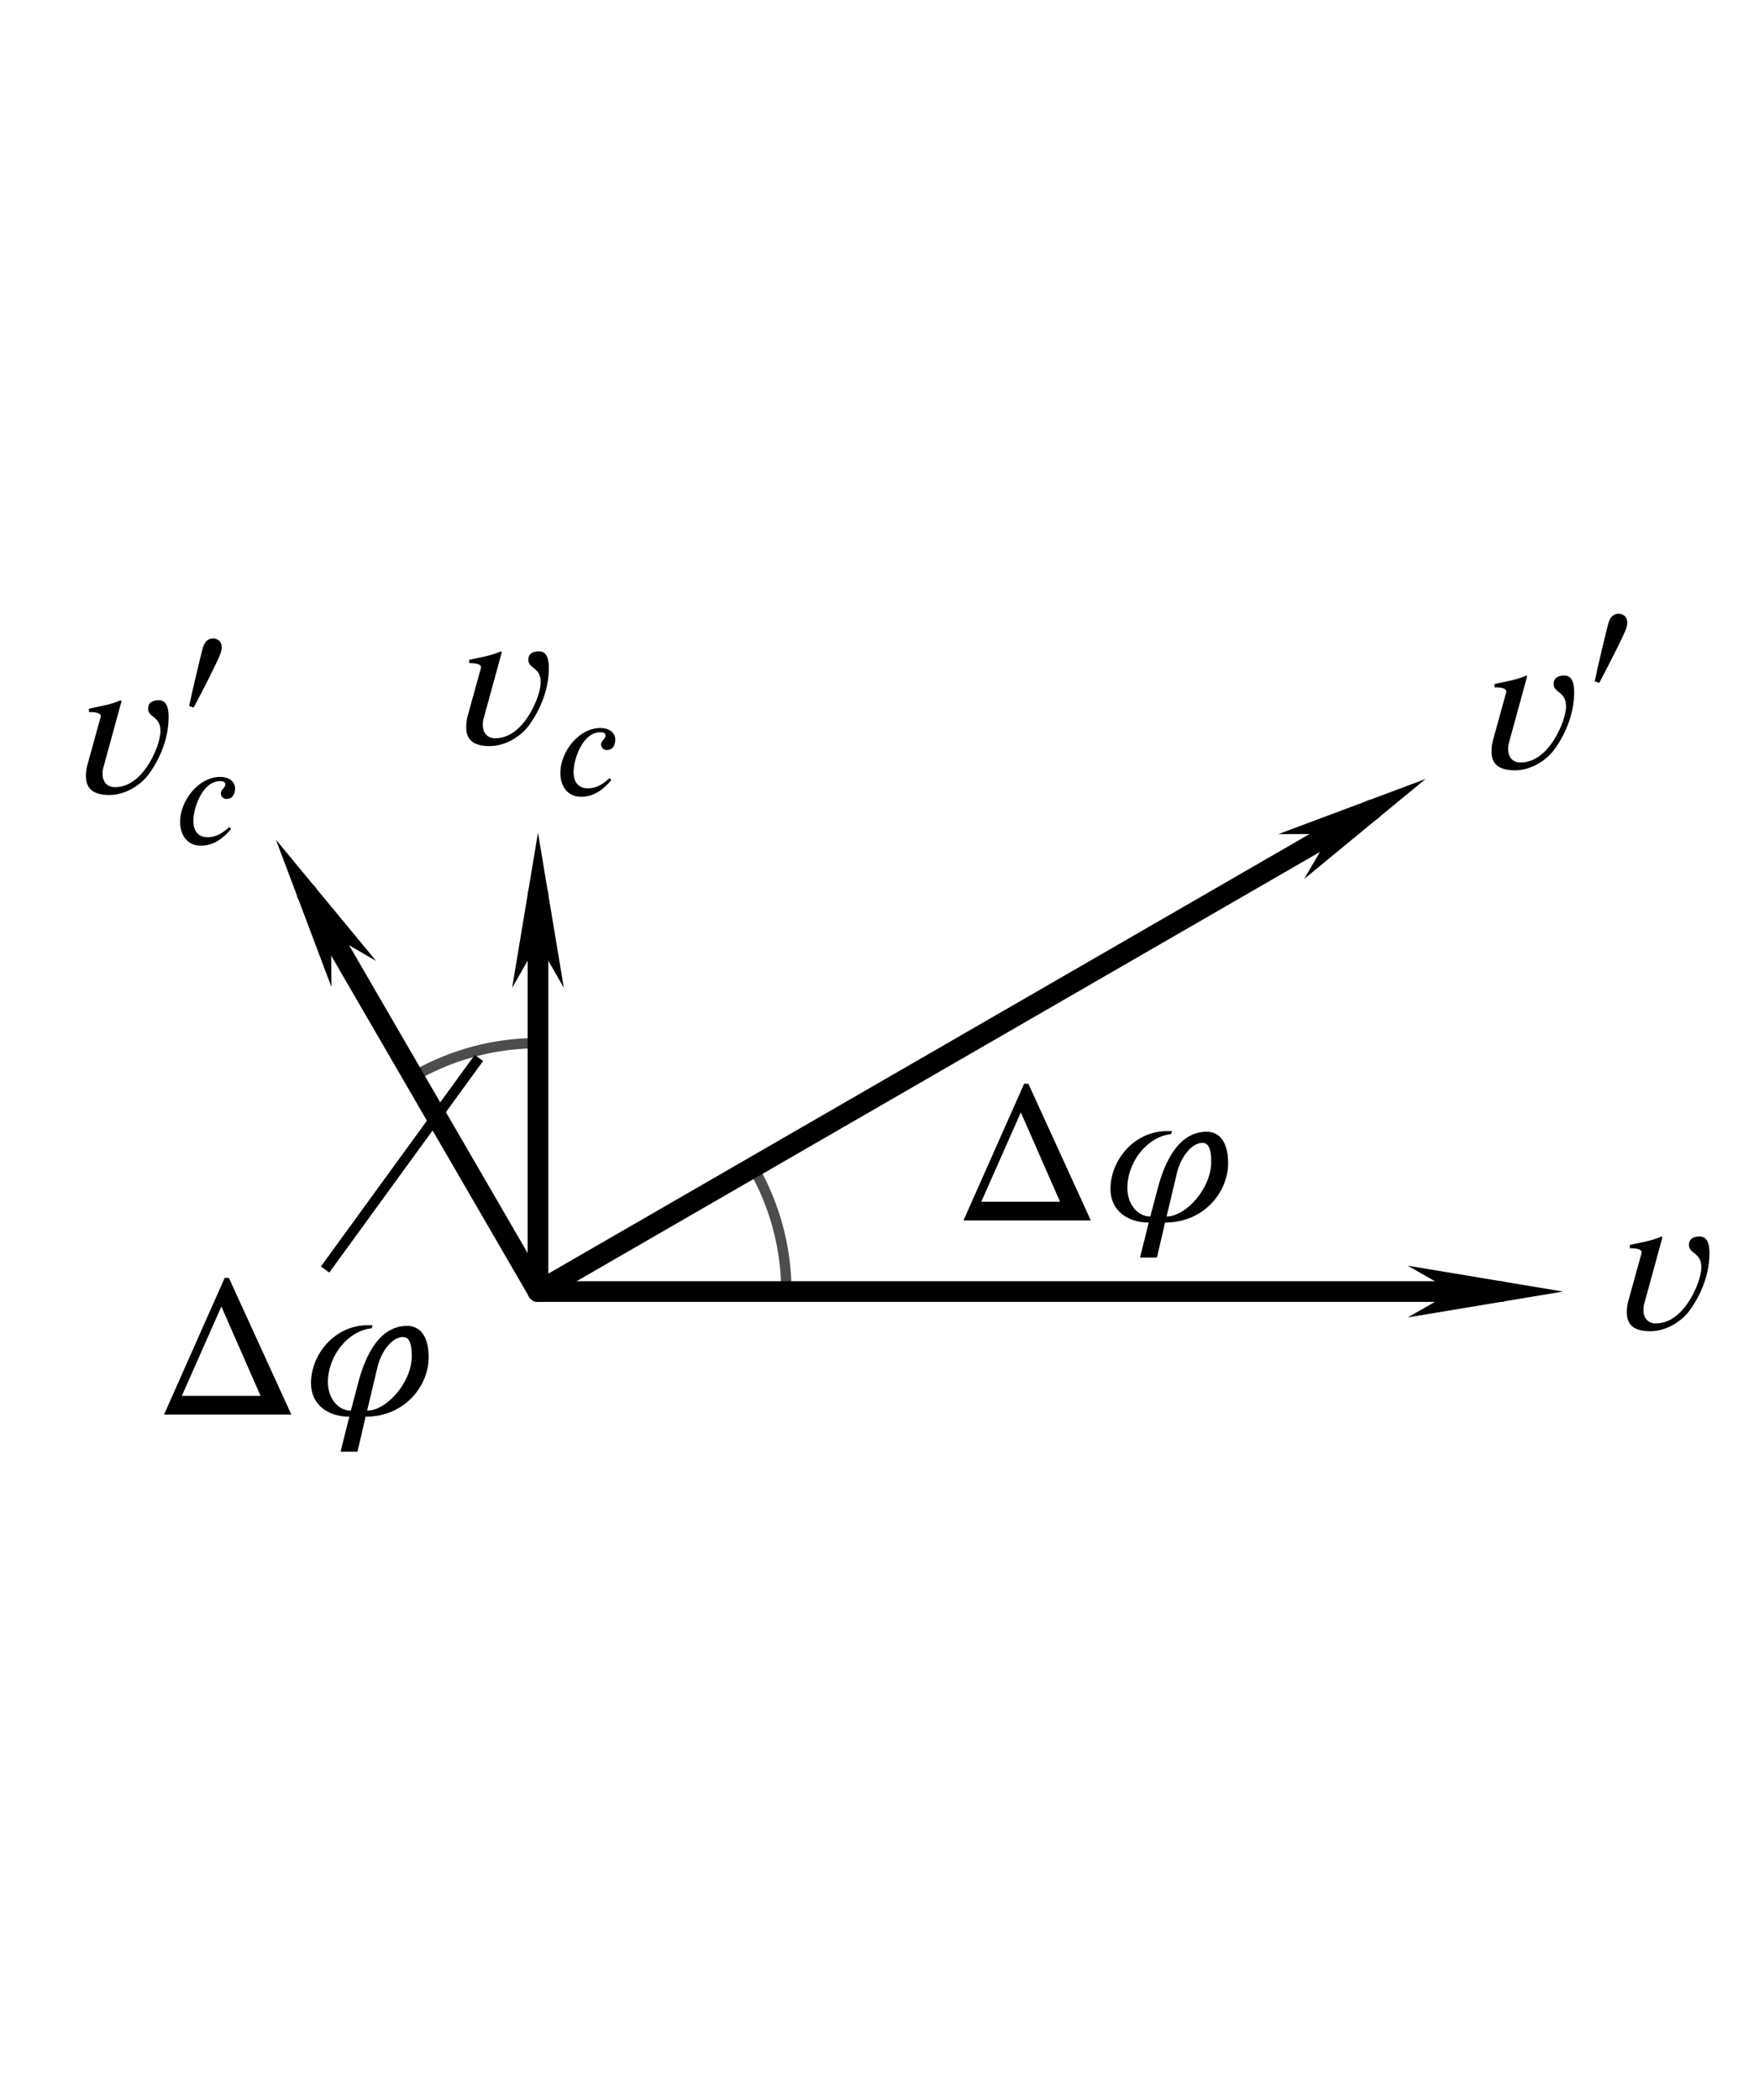 <?xml version="1.0" encoding="UTF-8" standalone="no"?>
<!-- Created with Inkscape (http://www.inkscape.org/) -->

<svg
   version="1.1"
   id="svg824"
   width="85"
   height="101.448"
   viewBox="0 0 85 101.448"
   xmlns="http://www.w3.org/2000/svg"
   xmlns:svg="http://www.w3.org/2000/svg">
  <defs
     id="defs828">
    <marker
       style="overflow:visible"
       id="Arrow1Sstart"
       refX="0"
       refY="0"
       orient="auto">
      <path
         transform="matrix(0.2,0,0,0.2,1.2,0)"
         style="fill:context-stroke;fill-rule:evenodd;stroke:context-stroke;stroke-width:1pt"
         d="M 0,0 5,-5 -12.5,0 5,5 Z"
         id="path1897" />
    </marker>
    <marker
       style="overflow:visible"
       id="Arrow1Send"
       refX="0"
       refY="0"
       orient="auto">
      <path
         transform="matrix(-0.2,0,0,-0.2,-1.2,0)"
         style="fill:context-stroke;fill-rule:evenodd;stroke:context-stroke;stroke-width:1pt"
         d="M 0,0 5,-5 -12.5,0 5,5 Z"
         id="path1900" />
    </marker>
    <defs
       id="id-c47bdde5-f81d-4de2-8e2f-c3648cea770c">
      <g
         id="id-97b20bba-56ec-4871-813f-a9398b118d7f">
        <symbol
           overflow="visible"
           id="id-597fed56-8a8f-473e-b7ff-033e6c63b6a6">
          <path
             style="stroke:none;stroke-width:0"
             d="m 1.938,-0.703 h -1.25 v -5.781 h 1.25 z M 2.625,0 V -7.188 H 0 V 0 Z m 0,0"
             id="id-cc4a42da-8988-4d55-81d7-b099922cb742" />
        </symbol>
        <symbol
           overflow="visible"
           id="id-237a62ff-4811-4017-ba6f-01cd6d4cd411">
          <path
             style="stroke:none;stroke-width:0"
             d="m 6.266,-4.656 c 0,1.484 -0.781,4.375 -3,4.375 -0.812,0 -1.469,-0.562 -1.469,-1.578 0,-1.484 0.547,-4.781 2.984,-4.781 1.062,0 1.484,0.859 1.484,1.984 z m 1.203,0.25 c 0,-1.328 -0.859,-2.625 -2.609,-2.625 -2.672,0 -4.328,2.562 -4.328,4.703 0,1.438 1.078,2.438 2.656,2.438 2.656,0 4.281,-2.438 4.281,-4.516 z m 0,0"
             id="id-d2d7457e-0d1a-40ab-85b1-7ddd064aec27" />
        </symbol>
        <symbol
           overflow="visible"
           id="id-cc9c11d4-cdd2-4a29-9817-0bdd1d517e5b">
          <path
             style="stroke:none;stroke-width:0"
             d="M 1.844,-2.797 2.328,-4.625 0.672,-4.391 0.688,-4.234 c 0.062,0 0.219,-0.031 0.281,-0.031 0.234,0 0.359,0.062 0.359,0.203 0,0.047 -0.016,0.125 -0.047,0.234 L 0.312,0 H 1.125 l 0.219,-0.797 c 0.047,-0.172 0.969,-2.875 1.609,-2.875 0.188,0 0.078,0.406 0.484,0.406 0.438,0 0.688,-0.469 0.688,-0.859 0,-0.281 -0.156,-0.5 -0.453,-0.5 -0.578,0 -1.094,0.672 -1.453,1.25 -0.109,0.188 -0.234,0.391 -0.328,0.578 z m 0,0"
             id="id-8ac7c1d2-8dcb-4ba2-86ec-8e1c8a86bb5a" />
        </symbol>
        <symbol
           overflow="visible"
           id="id-070e9c13-d35c-4cd2-a730-d853b99b1440">
          <path
             style="stroke:none;stroke-width:0"
             d="M 2.594,-4.766 2.547,-4.812 C 2.031,-4.578 1.453,-4.5 0.906,-4.375 v 0.172 c 0.141,0 0.609,0 0.609,0.203 0,0.078 -0.031,0.172 -0.062,0.266 L 0.844,-1.531 C 0.781,-1.328 0.75,-1.109 0.75,-0.875 0.75,-0.109 1.297,0.094 1.969,0.094 2.75,0.094 3.562,-0.375 4.016,-1 4.625,-1.844 5.031,-2.891 5.031,-3.938 c 0,-0.344 -0.047,-0.875 -0.5,-0.875 -0.297,0 -0.562,0.094 -0.562,0.438 0,0.469 0.641,0.375 0.641,1.156 0,0.25 -0.078,0.516 -0.156,0.766 C 4.109,-1.5 3.375,-0.312 2.25,-0.312 c -0.422,0 -0.641,-0.297 -0.641,-0.703 0,-0.109 0.016,-0.219 0.047,-0.328 z m 0,0"
             id="id-4716510d-6913-4f0d-a27c-7be9961ae07d" />
        </symbol>
        <symbol
           overflow="visible"
           id="id-594f42a1-100a-490f-98fc-13d5033384db">
          <path
             style="stroke:none;stroke-width:0"
             d="m 4.891,-2.609 h -1.781 l 1.453,-2.375 H 4.625 Z M 7.188,0 V -0.172 H 7.031 c -0.453,0 -0.703,-0.219 -0.781,-0.734 L 5.422,-7 h -0.188 L 1.5,-0.938 C 1.125,-0.344 0.734,-0.203 0.375,-0.172 V 0 H 2.656 V -0.172 H 2.359 C 2.078,-0.172 1.906,-0.281 1.906,-0.469 1.906,-0.547 1.938,-0.656 2,-0.75 L 2.891,-2.219 H 4.969 l 0.141,1.188 c 0,0.078 0.016,0.156 0.016,0.219 0,0.422 -0.172,0.641 -0.75,0.641 H 4.203 V 0 Z m 0,0"
             id="id-ba48668e-3e65-4fb0-be29-85a97edf293b" />
        </symbol>
        <symbol
           overflow="visible"
           id="id-0c120e79-f0b5-4443-adbb-7d0faab882d7">
          <path
             style="stroke:none;stroke-width:0"
             d="m 4.875,-4.469 c 0.812,0.094 1.219,0.391 1.219,1.406 0,0.906 -0.797,2.859 -1.719,2.859 -0.562,0 -0.734,-0.516 -0.734,-1.047 0.375,-0.547 0.812,-1.375 0.812,-2.047 0,-0.266 -0.141,-0.5 -0.344,-0.5 -0.766,0 -1.016,1.188 -1.016,1.953 0,0.156 0,0.391 0.031,0.547 -0.141,0.484 -0.734,1.094 -1.344,1.094 -0.469,0 -0.703,-0.484 -0.703,-0.969 0,-1.766 1.156,-3.297 2.453,-3.297 L 3.5,-4.625 H 3.344 c -1.859,0 -3.141,1.344 -3.141,3.047 0,0.734 0.391,1.688 1.453,1.688 0.703,0 1.188,-0.406 1.625,-0.922 C 3.312,-0.281 3.75,0.109 4.375,0.109 c 1.078,0 2.562,-1.266 2.562,-3.047 0,-1.234 -0.781,-1.688 -1.984,-1.688 z m 0,0"
             id="id-8320aec1-4a5e-4fb2-b640-afeb46fc8477" />
        </symbol>
      </g>
    </defs>
    <marker
       style="overflow:visible"
       id="Arrow1Sstart-0"
       refX="0"
       refY="0"
       orient="auto">
      <path
         transform="matrix(0.2,0,0,0.2,1.2,0)"
         style="fill:context-stroke;fill-rule:evenodd;stroke:context-stroke;stroke-width:1pt"
         d="M 0,0 5,-5 -12.5,0 5,5 Z"
         id="path1897-4" />
    </marker>
    <marker
       style="overflow:visible"
       id="Arrow1Send-3"
       refX="0"
       refY="0"
       orient="auto">
      <path
         transform="matrix(-0.2,0,0,-0.2,-1.2,0)"
         style="fill:context-stroke;fill-rule:evenodd;stroke:context-stroke;stroke-width:1pt"
         d="M 0,0 5,-5 -12.5,0 5,5 Z"
         id="path1900-5" />
    </marker>
    <defs
       id="id-5066a964-ab13-4b58-aa7a-eb2bac2abff0">
      <g
         id="id-d2a28a8e-eb23-4ca8-804d-83e2bef1c5ad">
        <symbol
           overflow="visible"
           id="id-0dc305e1-ff34-4eff-ada6-780cb371451c">
          <path
             style="stroke:none;stroke-width:0"
             d="m 1.938,-0.703 h -1.25 v -5.781 h 1.25 z M 2.625,0 V -7.188 H 0 V 0 Z m 0,0"
             id="id-e8e0b2b5-427b-4b96-abb5-400147378995" />
        </symbol>
        <symbol
           overflow="visible"
           id="id-31839652-be3d-4e77-a0e8-74bf519a038c">
          <path
             style="stroke:none;stroke-width:0"
             d="M 1.844,-2.797 2.328,-4.625 0.672,-4.391 0.688,-4.234 c 0.062,0 0.219,-0.031 0.281,-0.031 0.234,0 0.359,0.062 0.359,0.203 0,0.047 -0.016,0.125 -0.047,0.234 L 0.312,0 H 1.125 l 0.219,-0.797 c 0.047,-0.172 0.969,-2.875 1.609,-2.875 0.188,0 0.078,0.406 0.484,0.406 0.438,0 0.688,-0.469 0.688,-0.859 0,-0.281 -0.156,-0.5 -0.453,-0.5 -0.578,0 -1.094,0.672 -1.453,1.25 -0.109,0.188 -0.234,0.391 -0.328,0.578 z m 0,0"
             id="id-6f582909-483e-4563-8049-000d85899497" />
        </symbol>
        <symbol
           overflow="visible"
           id="id-791fc29d-56ec-4663-8a7a-6653c83ad6c7">
          <path
             style="stroke:none;stroke-width:0"
             d="M 2.594,-4.766 2.547,-4.812 C 2.031,-4.578 1.453,-4.5 0.906,-4.375 v 0.172 c 0.141,0 0.609,0 0.609,0.203 0,0.078 -0.031,0.172 -0.062,0.266 L 0.844,-1.531 C 0.781,-1.328 0.75,-1.109 0.75,-0.875 0.75,-0.109 1.297,0.094 1.969,0.094 2.75,0.094 3.562,-0.375 4.016,-1 4.625,-1.844 5.031,-2.891 5.031,-3.938 c 0,-0.344 -0.047,-0.875 -0.5,-0.875 -0.297,0 -0.562,0.094 -0.562,0.438 0,0.469 0.641,0.375 0.641,1.156 0,0.25 -0.078,0.516 -0.156,0.766 C 4.109,-1.5 3.375,-0.312 2.25,-0.312 c -0.422,0 -0.641,-0.297 -0.641,-0.703 0,-0.109 0.016,-0.219 0.047,-0.328 z m 0,0"
             id="id-32c2de1c-2fc0-4f04-b87b-ac013d883f15" />
        </symbol>
        <symbol
           overflow="visible"
           id="id-f809e569-3f9c-493f-9e14-c92338351312">
          <path
             style="stroke:none;stroke-width:0"
             d="M 5.5,-0.969 H 1.422 l 2.047,-4.625 z M 7.094,0 3.859,-7.078 H 3.641 L 0.5,0 Z m 0,0"
             id="id-928e21de-312b-4863-a219-ba327f47ccb7" />
        </symbol>
        <symbol
           overflow="visible"
           id="id-5c225fd8-d580-434d-8ab2-d981bae9bdea">
          <path
             style="stroke:none;stroke-width:0"
             d="m 3.984,-2.5 c 0.219,-0.859 0.797,-1.516 1.297,-1.516 0.234,0 0.469,0.125 0.469,0.984 0,1.375 -1.312,2.828 -2.312,2.828 z M 2.594,-0.203 c -0.656,0 -1.188,-0.641 -1.188,-1.469 0,-1.375 1.047,-2.672 2.266,-2.797 L 3.719,-4.625 H 3.453 c -1.672,0 -2.922,1.484 -2.922,3 0,1.094 0.859,1.734 1.984,1.734 L 2.062,1.922 h 0.875 l 0.422,-1.812 c 2.031,0 3.266,-1.594 3.266,-3.078 0,-1.141 -0.484,-1.625 -1.109,-1.625 -1.422,0 -2.172,1.484 -2.562,3.031 z m 0,0"
             id="id-6ce588c9-c8d1-4381-bb98-298e95115ff7" />
        </symbol>
        <symbol
           overflow="visible"
           id="id-41a1a5e9-8df8-4f0d-b7a0-cef5e994fa21">
          <path
             style="stroke:none;stroke-width:0"
             d="m 1.453,-0.531 h -0.938 v -4.328 h 0.938 z M 1.969,0 V -5.391 H 0 V 0 Z m 0,0"
             id="id-05a36829-9418-4814-8cb7-50f68854a002" />
        </symbol>
        <symbol
           overflow="visible"
           id="id-4d234a5a-f4d6-4a08-a859-64b514fd6da8">
          <path
             style="stroke:none;stroke-width:0"
             d="m 1.016,-0.234 c 0.406,-0.75 1.25,-2.406 1.391,-2.797 0.031,-0.078 0.062,-0.25 0.062,-0.312 C 2.469,-3.672 2.25,-3.812 2.016,-3.812 1.812,-3.812 1.609,-3.703 1.5,-3.359 1.391,-2.969 0.953,-1.141 0.781,-0.312 Z m 0,0"
             id="id-99a98fa0-4253-4c45-8231-822726caf59d" />
        </symbol>
      </g>
    </defs>
    <marker
       style="overflow:visible"
       id="Arrow1Send-7"
       refX="0"
       refY="0"
       orient="auto">
      <path
         transform="matrix(-0.2,0,0,-0.2,-1.2,0)"
         style="fill:context-stroke;fill-rule:evenodd;stroke:context-stroke;stroke-width:1pt"
         d="M 0,0 5,-5 -12.5,0 5,5 Z"
         id="path1900-9" />
    </marker>
    <marker
       style="overflow:visible"
       id="Arrow1Send-3-6"
       refX="0"
       refY="0"
       orient="auto">
      <path
         transform="matrix(-0.2,0,0,-0.2,-1.2,0)"
         style="fill:context-stroke;fill-rule:evenodd;stroke:context-stroke;stroke-width:1pt"
         d="M 0,0 5,-5 -12.5,0 5,5 Z"
         id="path1900-5-3" />
    </marker>
    <defs
       id="id-a12bcdff-5928-4266-97e4-35438a62cad0">
      <g
         id="id-5b77599a-b498-4b38-aeac-f5dbde7d2d0b">
        <symbol
           overflow="visible"
           id="id-a579c818-d747-4056-8d95-e486457208bf">
          <path
             style="stroke:none;stroke-width:0"
             d="m 1.938,-0.703 h -1.25 v -5.781 h 1.25 z M 2.625,0 V -7.188 H 0 V 0 Z m 0,0"
             id="id-2f58a828-eef1-4e57-8dc7-046fc7a9f759" />
        </symbol>
        <symbol
           overflow="visible"
           id="id-a7ed1d17-6618-489a-b889-1daf30581475">
          <path
             style="stroke:none;stroke-width:0"
             d="M 2.594,-4.766 2.547,-4.812 C 2.031,-4.578 1.453,-4.5 0.906,-4.375 v 0.172 c 0.141,0 0.609,0 0.609,0.203 0,0.078 -0.031,0.172 -0.062,0.266 L 0.844,-1.531 C 0.781,-1.328 0.75,-1.109 0.75,-0.875 0.75,-0.109 1.297,0.094 1.969,0.094 2.75,0.094 3.562,-0.375 4.016,-1 4.625,-1.844 5.031,-2.891 5.031,-3.938 c 0,-0.344 -0.047,-0.875 -0.5,-0.875 -0.297,0 -0.562,0.094 -0.562,0.438 0,0.469 0.641,0.375 0.641,1.156 0,0.25 -0.078,0.516 -0.156,0.766 C 4.109,-1.5 3.375,-0.312 2.25,-0.312 c -0.422,0 -0.641,-0.297 -0.641,-0.703 0,-0.109 0.016,-0.219 0.047,-0.328 z m 0,0"
             id="id-778db9cd-4ec4-428f-a7e0-6a828c79e48f" />
        </symbol>
        <symbol
           overflow="visible"
           id="id-04715bf6-e384-47ff-bd4f-741a587aa75e">
          <path
             style="stroke:none;stroke-width:0"
             d="m 1.453,-0.531 h -0.938 v -4.328 h 0.938 z M 1.969,0 V -5.391 H 0 V 0 Z m 0,0"
             id="id-b4240d84-1d2b-4e08-91b4-e856aebd6757" />
        </symbol>
        <symbol
           overflow="visible"
           id="id-499a8e9d-1542-4cc2-995c-f0e0a015b397">
          <path
             style="stroke:none;stroke-width:0"
             d="M 5.594,-5.188 H 5.453 C 5.344,-5 5.219,-4.984 5.125,-4.984 c -0.406,0 -0.812,-0.203 -1.25,-0.203 -1.891,0 -3.484,1.281 -3.484,3.094 0,1.156 0.75,2.188 2.266,2.188 0.312,0 0.906,-0.047 1.531,-0.484 0.219,-0.156 0.484,-0.391 0.688,-0.719 L 4.719,-1.219 c -0.031,0.062 -0.078,0.109 -0.125,0.156 -0.359,0.391 -0.938,0.781 -1.703,0.781 -1.062,0 -1.531,-0.812 -1.531,-1.688 0,-1.344 0.922,-2.922 2.5,-2.922 0.953,0 1.203,0.609 1.203,1.125 0,0.203 0,0.266 0,0.328 h 0.125 z m 0,0"
             id="id-e9c60070-124b-4579-965e-0bf93df87455" />
        </symbol>
        <symbol
           overflow="visible"
           id="id-4c9fada6-d8e8-4ab6-be3c-68b855bac3a3">
          <path
             style="stroke:none;stroke-width:0"
             d="m 1.016,-0.234 c 0.406,-0.75 1.25,-2.406 1.391,-2.797 0.031,-0.078 0.062,-0.25 0.062,-0.312 C 2.469,-3.672 2.25,-3.812 2.016,-3.812 1.812,-3.812 1.609,-3.703 1.5,-3.359 1.391,-2.969 0.953,-1.141 0.781,-0.312 Z m 0,0"
             id="id-ca208c64-38cf-42a3-a531-afef498ea34c" />
        </symbol>
      </g>
    </defs>
    <marker
       markerWidth="12"
       markerHeight="4"
       refX="3"
       refY="2"
       orient="auto"
       id="marker2640">
      <path
         style="fill:#000000;stroke-width:0px"
         d="M 12,0 0,2 12,4 8.5,2 12,0"
         id="path2439" />
    </marker>
    <marker
       markerWidth="12"
       markerHeight="4"
       refX="9"
       refY="2"
       orient="auto"
       id="marker2649">
      <path
         style="fill:#000000;stroke-width:0px"
         d="M 0,0 12,2 0,4 3.5,2 0,0"
         id="path2434" />
    </marker>
    <marker
       markerWidth="7.5"
       markerHeight="2.5"
       refX="3"
       refY="1.25"
       orient="auto"
       id="marker2622">
      <path
         style="fill:#000000;stroke-width:0px"
         d="M 7.5,0 0,1.25 7.5,2.5 5.312,1.25 7.5,0"
         id="path2424" />
    </marker>
    <marker
       markerWidth="7.5"
       markerHeight="2.5"
       refX="4.5"
       refY="1.25"
       orient="auto"
       id="marker2631">
      <path
         style="fill:#000000;stroke-width:0px"
         d="M 0,0 7.5,1.25 0,2.5 2.188,1.25 0,0"
         id="path2429" />
    </marker>
    <defs
       id="id-e2581c49-a97a-4313-8ce5-ef826d6caa93">
      <g
         id="id-364348cf-0818-4781-8b51-93916b304815">
        <symbol
           overflow="visible"
           id="id-0bc10274-1ae4-4595-927d-74f6f7406130">
          <path
             style="stroke:none;stroke-width:0"
             d="m 1.938,-0.703 h -1.25 v -5.781 h 1.25 z M 2.625,0 V -7.188 H 0 V 0 Z m 0,0"
             id="id-702d4b66-428c-420b-beb3-c446e4ddf127" />
        </symbol>
        <symbol
           overflow="visible"
           id="id-e26aaeda-5e00-4fe3-af2c-152e4d95bb15">
          <path
             style="stroke:none;stroke-width:0"
             d="M 2.594,-4.766 2.547,-4.812 C 2.031,-4.578 1.453,-4.5 0.906,-4.375 v 0.172 c 0.141,0 0.609,0 0.609,0.203 0,0.078 -0.031,0.172 -0.062,0.266 L 0.844,-1.531 C 0.781,-1.328 0.75,-1.109 0.75,-0.875 0.75,-0.109 1.297,0.094 1.969,0.094 2.75,0.094 3.562,-0.375 4.016,-1 4.625,-1.844 5.031,-2.891 5.031,-3.938 c 0,-0.344 -0.047,-0.875 -0.5,-0.875 -0.297,0 -0.562,0.094 -0.562,0.438 0,0.469 0.641,0.375 0.641,1.156 0,0.25 -0.078,0.516 -0.156,0.766 C 4.109,-1.5 3.375,-0.312 2.25,-0.312 c -0.422,0 -0.641,-0.297 -0.641,-0.703 0,-0.109 0.016,-0.219 0.047,-0.328 z m 0,0"
             id="id-52a53c01-3668-40a2-9014-ee89e1b5b79f" />
        </symbol>
        <symbol
           overflow="visible"
           id="id-33099038-5523-4ed0-9710-ba72e720960f">
          <path
             style="stroke:none;stroke-width:0"
             d="m 1.453,-0.531 h -0.938 v -4.328 h 0.938 z M 1.969,0 V -5.391 H 0 V 0 Z m 0,0"
             id="id-9e1b3544-7589-495a-a6ef-017d3d701abd" />
        </symbol>
        <symbol
           overflow="visible"
           id="id-4203395b-c945-4cc4-8d11-74eb69963a4b">
          <path
             style="stroke:none;stroke-width:0"
             d="m 1.016,-0.234 c 0.406,-0.75 1.25,-2.406 1.391,-2.797 0.031,-0.078 0.062,-0.25 0.062,-0.312 C 2.469,-3.672 2.25,-3.812 2.016,-3.812 1.812,-3.812 1.609,-3.703 1.5,-3.359 1.391,-2.969 0.953,-1.141 0.781,-0.312 Z m 0,0"
             id="id-e889d29b-9c81-4656-b235-17f3e50aca0d" />
        </symbol>
        <symbol
           overflow="visible"
           id="id-eb29cdae-05a0-45c5-a743-1acbba054429">
          <path
             style="stroke:none;stroke-width:0"
             d="m 2.859,-0.875 c -0.281,0.266 -0.641,0.531 -1.125,0.531 C 1.391,-0.344 1,-0.516 1,-1.203 1,-1.828 1.453,-3.25 2.391,-3.25 c 0.188,0 0.266,0.078 0.266,0.172 0,0.172 -0.234,0.266 -0.234,0.453 0,0.141 0.094,0.297 0.297,0.297 0.312,0 0.438,-0.25 0.438,-0.547 0,-0.391 -0.375,-0.594 -0.766,-0.594 -1.125,0 -2.078,1.234 -2.078,2.328 0,0.609 0.312,1.234 1.078,1.234 0.672,0 1.156,-0.391 1.562,-0.859 z m 0,0"
             id="id-be4efda7-acc8-4f69-af81-e5286a33e2f4" />
        </symbol>
      </g>
    </defs>
  </defs>
  <g
     id="g830"
     transform="translate(-496.261,-246.102)">
    <path
       id="rect2193"
       style="fill:#ffffff;stroke-width:1;stroke-linecap:round;stroke-linejoin:bevel"
       d="m 496.261,246.102 h 85 v 101.448 h -85 z" />
    <g
       style="fill:#000000;fill-opacity:1"
       id="id-9a9f305e-b1cc-4a4d-9164-09ec0cec6d9a"
       transform="matrix(0.933,0,0,0.933,377.104,179.328)">
      <g
         transform="translate(177.116,134.765)"
         id="g3109">
        <path
           style="stroke:none;stroke-width:0"
           d="M 5.5,-0.969 H 1.422 l 2.047,-4.625 z M 7.094,0 3.859,-7.078 H 3.641 L 0.5,0 Z m 0,0"
           id="id-4511d39e-1bc8-42bd-8a56-13df8028247b" />
      </g>
      <g
         transform="translate(184.697,134.765)"
         id="g3112">
        <path
           style="stroke:none;stroke-width:0"
           d="m 3.984,-2.5 c 0.219,-0.859 0.797,-1.516 1.297,-1.516 0.234,0 0.469,0.125 0.469,0.984 0,1.375 -1.312,2.828 -2.312,2.828 z M 2.594,-0.203 c -0.656,0 -1.188,-0.641 -1.188,-1.469 0,-1.375 1.047,-2.672 2.266,-2.797 L 3.719,-4.625 H 3.453 c -1.672,0 -2.922,1.484 -2.922,3 0,1.094 0.859,1.734 1.984,1.734 L 2.062,1.922 h 0.875 l 0.422,-1.812 c 2.031,0 3.266,-1.594 3.266,-3.078 0,-1.141 -0.484,-1.625 -1.109,-1.625 -1.422,0 -2.172,1.484 -2.562,3.031 z m 0,0"
           id="id-b3d56f4a-4ca7-4a74-b9f6-f66f28fe65bc" />
      </g>
    </g>
    <g
       style="fill:#000000;fill-opacity:1"
       id="id-9a9f305e-b1cc-4a4d-9164-09ec0cec6d9a-7"
       transform="matrix(0.933,0,0,0.933,338.472,188.708)">
      <g
         transform="translate(177.116,134.765)"
         id="g3109-9">
        <path
           style="stroke:none;stroke-width:0"
           d="M 5.5,-0.969 H 1.422 l 2.047,-4.625 z M 7.094,0 3.859,-7.078 H 3.641 L 0.5,0 Z m 0,0"
           id="id-4511d39e-1bc8-42bd-8a56-13df8028247b-3" />
      </g>
      <g
         transform="translate(184.697,134.765)"
         id="g3112-0">
        <path
           style="stroke:none;stroke-width:0"
           d="m 3.984,-2.5 c 0.219,-0.859 0.797,-1.516 1.297,-1.516 0.234,0 0.469,0.125 0.469,0.984 0,1.375 -1.312,2.828 -2.312,2.828 z M 2.594,-0.203 c -0.656,0 -1.188,-0.641 -1.188,-1.469 0,-1.375 1.047,-2.672 2.266,-2.797 L 3.719,-4.625 H 3.453 c -1.672,0 -2.922,1.484 -2.922,3 0,1.094 0.859,1.734 1.984,1.734 L 2.062,1.922 h 0.875 l 0.422,-1.812 c 2.031,0 3.266,-1.594 3.266,-3.078 0,-1.141 -0.484,-1.625 -1.109,-1.625 -1.422,0 -2.172,1.484 -2.562,3.031 z m 0,0"
           id="id-b3d56f4a-4ca7-4a74-b9f6-f66f28fe65bc-0" />
      </g>
    </g>
    <path
       id="path3434"
       style="fill:none;stroke:#000000;stroke-width:0.5;stroke-linecap:round;stroke-linejoin:bevel;stroke-opacity:0.698"
       d="m 532.651,302.5 a 12,12 0 0 1 1.608,6" />
    <path
       id="path3434-6"
       style="fill:none;stroke:#000000;stroke-width:0.5;stroke-linecap:round;stroke-linejoin:bevel;stroke-opacity:0.698"
       d="m 516.258,298.108 a 12,12 0 0 1 6,-1.608" />
    <path
       style="fill:none;stroke:#000000;stroke-width:1px;stroke-linecap:round;stroke-linejoin:miter;stroke-opacity:1;marker-end:url(#marker2631)"
       d="m 522.258,308.5 h 46.529"
       id="path4217" />
    <path
       style="fill:none;stroke:#000000;stroke-width:1px;stroke-linecap:round;stroke-linejoin:miter;stroke-opacity:1;marker-end:url(#marker2631)"
       d="m 522.258,308.5 40.295,-23.265"
       id="path4217-5" />
    <path
       style="fill:none;stroke:#000000;stroke-width:1px;stroke-linecap:round;stroke-linejoin:miter;stroke-opacity:1;marker-end:url(#marker2631)"
       d="M 522.258,308.5 V 289.329"
       id="path1883-8" />
    <path
       style="fill:none;stroke:#000000;stroke-width:1px;stroke-linecap:round;stroke-linejoin:miter;stroke-opacity:1;marker-end:url(#marker2631)"
       d="m 522.258,308.5 -11.159,-19.236"
       id="path1883-3" />
    <g
       style="fill:#000000;fill-opacity:1"
       id="id-013f68c6-1539-49ff-af36-18d20db4a727"
       transform="matrix(0.933,0,0,0.933,429.775,184.594)">
      <g
         transform="translate(154.768,134.765)"
         id="g5675">
        <path
           style="stroke:none;stroke-width:0"
           d="M 2.594,-4.766 2.547,-4.812 C 2.031,-4.578 1.453,-4.5 0.906,-4.375 v 0.172 c 0.141,0 0.609,0 0.609,0.203 0,0.078 -0.031,0.172 -0.062,0.266 L 0.844,-1.531 C 0.781,-1.328 0.75,-1.109 0.75,-0.875 0.75,-0.109 1.297,0.094 1.969,0.094 2.75,0.094 3.562,-0.375 4.016,-1 4.625,-1.844 5.031,-2.891 5.031,-3.938 c 0,-0.344 -0.047,-0.875 -0.5,-0.875 -0.297,0 -0.562,0.094 -0.562,0.438 0,0.469 0.641,0.375 0.641,1.156 0,0.25 -0.078,0.516 -0.156,0.766 C 4.109,-1.5 3.375,-0.312 2.25,-0.312 c -0.422,0 -0.641,-0.297 -0.641,-0.703 0,-0.109 0.016,-0.219 0.047,-0.328 z m 0,0"
           id="id-b97ab7a1-5af2-428b-a6fa-37f1e50d8606" />
      </g>
    </g>
    <g
       id="g5855"
       transform="translate(-0.678,2.562)">
      <g
         style="fill:#000000;fill-opacity:1"
         id="id-86c868c9-c962-4559-8980-2e9b4736c45c-4"
         transform="matrix(0.933,0,0,0.933,403.119,154.933)">
        <g
           transform="translate(177.057,134.765)"
           id="g5687-1">
          <path
             style="stroke:none;stroke-width:0"
             d="M 2.594,-4.766 2.547,-4.812 C 2.031,-4.578 1.453,-4.5 0.906,-4.375 v 0.172 c 0.141,0 0.609,0 0.609,0.203 0,0.078 -0.031,0.172 -0.062,0.266 L 0.844,-1.531 C 0.781,-1.328 0.75,-1.109 0.75,-0.875 0.75,-0.109 1.297,0.094 1.969,0.094 2.75,0.094 3.562,-0.375 4.016,-1 4.625,-1.844 5.031,-2.891 5.031,-3.938 c 0,-0.344 -0.047,-0.875 -0.5,-0.875 -0.297,0 -0.562,0.094 -0.562,0.438 0,0.469 0.641,0.375 0.641,1.156 0,0.25 -0.078,0.516 -0.156,0.766 C 4.109,-1.5 3.375,-0.312 2.25,-0.312 c -0.422,0 -0.641,-0.297 -0.641,-0.703 0,-0.109 0.016,-0.219 0.047,-0.328 z m 0,0"
             id="id-a45e26f6-0c15-4856-8018-36c02f811be9-2" />
        </g>
      </g>
      <g
         style="fill:#000000;fill-opacity:1"
         id="id-c87daf37-d292-49b6-812a-f193f34514ed-9"
         transform="matrix(0.933,0,0,0.933,403.119,154.933)">
        <g
           transform="translate(182.37,130.564)"
           id="g5691-5">
          <path
             style="stroke:none;stroke-width:0"
             d="m 1.016,-0.234 c 0.406,-0.75 1.25,-2.406 1.391,-2.797 0.031,-0.078 0.062,-0.25 0.062,-0.312 C 2.469,-3.672 2.25,-3.812 2.016,-3.812 1.812,-3.812 1.609,-3.703 1.5,-3.359 1.391,-2.969 0.953,-1.141 0.781,-0.312 Z m 0,0"
             id="id-64bd2260-437a-4428-ac49-29682f0745dc-6" />
        </g>
      </g>
    </g>
    <path
       style="fill:none;stroke:#000000;stroke-width:0.5;stroke-linecap:butt;stroke-linejoin:miter;stroke-miterlimit:4;stroke-dasharray:none;stroke-opacity:1"
       d="m 511.97,307.436 7.433,-10.221"
       id="path5909" />
    <g
       id="g1622"
       transform="translate(-37.534,16.667)">
      <g
         style="fill:#000000;fill-opacity:1"
         id="id-441fea03-f32a-4bd6-a6b6-b6e81f1964fa"
         transform="matrix(0.933,0,0,0.933,392.85,142.02)">
        <g
           transform="translate(154.768,134.765)"
           id="g1445">
          <path
             style="stroke:none;stroke-width:0"
             d="M 2.594,-4.766 2.547,-4.812 C 2.031,-4.578 1.453,-4.5 0.906,-4.375 v 0.172 c 0.141,0 0.609,0 0.609,0.203 0,0.078 -0.031,0.172 -0.062,0.266 L 0.844,-1.531 C 0.781,-1.328 0.75,-1.109 0.75,-0.875 0.75,-0.109 1.297,0.094 1.969,0.094 2.75,0.094 3.562,-0.375 4.016,-1 4.625,-1.844 5.031,-2.891 5.031,-3.938 c 0,-0.344 -0.047,-0.875 -0.5,-0.875 -0.297,0 -0.562,0.094 -0.562,0.438 0,0.469 0.641,0.375 0.641,1.156 0,0.25 -0.078,0.516 -0.156,0.766 C 4.109,-1.5 3.375,-0.312 2.25,-0.312 c -0.422,0 -0.641,-0.297 -0.641,-0.703 0,-0.109 0.016,-0.219 0.047,-0.328 z m 0,0"
             id="id-a3254a53-a100-4bad-b2d7-4a7abab2e644" />
        </g>
      </g>
      <g
         style="fill:#000000;fill-opacity:1"
         id="id-8e593424-47fd-4f6c-916b-e9466e730caa"
         transform="matrix(0.933,0,0,0.933,392.85,142.02)">
        <g
           transform="translate(160.081,130.564)"
           id="g1449">
          <path
             style="stroke:none;stroke-width:0"
             d="m 1.016,-0.234 c 0.406,-0.75 1.25,-2.406 1.391,-2.797 0.031,-0.078 0.062,-0.25 0.062,-0.312 C 2.469,-3.672 2.25,-3.812 2.016,-3.812 1.812,-3.812 1.609,-3.703 1.5,-3.359 1.391,-2.969 0.953,-1.141 0.781,-0.312 Z m 0,0"
             id="id-ef9d9043-941a-4a6c-9ec4-5ba60af865aa" />
        </g>
      </g>
      <g
         style="fill:#000000;fill-opacity:1"
         id="id-e26f3b5d-1c78-4fd7-b0a1-e8f9c984f4e9"
         transform="matrix(0.933,0,0,0.933,392.85,142.02)">
        <g
           transform="translate(160.081,137.39)"
           id="g1453">
          <path
             style="stroke:none;stroke-width:0"
             d="m 2.859,-0.875 c -0.281,0.266 -0.641,0.531 -1.125,0.531 C 1.391,-0.344 1,-0.516 1,-1.203 1,-1.828 1.453,-3.25 2.391,-3.25 c 0.188,0 0.266,0.078 0.266,0.172 0,0.172 -0.234,0.266 -0.234,0.453 0,0.141 0.094,0.297 0.297,0.297 0.312,0 0.438,-0.25 0.438,-0.547 0,-0.391 -0.375,-0.594 -0.766,-0.594 -1.125,0 -2.078,1.234 -2.078,2.328 0,0.609 0.312,1.234 1.078,1.234 0.672,0 1.156,-0.391 1.562,-0.859 z m 0,0"
             id="id-0b0a60c5-640b-4b9b-a7e6-b98ff7138f1c" />
        </g>
      </g>
    </g>
    <g
       id="g1611"
       transform="translate(-30.447,14.305)">
      <g
         style="fill:#000000;fill-opacity:1"
         id="id-d22a0dad-80dd-41f9-8113-5aa340ce4071"
         transform="matrix(0.933,0,0,0.933,392.85,142.02)">
        <g
           transform="translate(166.866,134.765)"
           id="g1457">
          <path
             style="stroke:none;stroke-width:0"
             d="M 2.594,-4.766 2.547,-4.812 C 2.031,-4.578 1.453,-4.5 0.906,-4.375 v 0.172 c 0.141,0 0.609,0 0.609,0.203 0,0.078 -0.031,0.172 -0.062,0.266 L 0.844,-1.531 C 0.781,-1.328 0.75,-1.109 0.75,-0.875 0.75,-0.109 1.297,0.094 1.969,0.094 2.75,0.094 3.562,-0.375 4.016,-1 4.625,-1.844 5.031,-2.891 5.031,-3.938 c 0,-0.344 -0.047,-0.875 -0.5,-0.875 -0.297,0 -0.562,0.094 -0.562,0.438 0,0.469 0.641,0.375 0.641,1.156 0,0.25 -0.078,0.516 -0.156,0.766 C 4.109,-1.5 3.375,-0.312 2.25,-0.312 c -0.422,0 -0.641,-0.297 -0.641,-0.703 0,-0.109 0.016,-0.219 0.047,-0.328 z m 0,0"
             id="id-21e49135-c82c-4e46-a5b9-60d9013baf27" />
        </g>
      </g>
      <g
         style="fill:#000000;fill-opacity:1"
         id="id-672e95f8-eb43-4dea-8f4d-91c13c11abf1"
         transform="matrix(0.933,0,0,0.933,392.85,142.02)">
        <g
           transform="translate(172.179,137.39)"
           id="g1461">
          <path
             style="stroke:none;stroke-width:0"
             d="m 2.859,-0.875 c -0.281,0.266 -0.641,0.531 -1.125,0.531 C 1.391,-0.344 1,-0.516 1,-1.203 1,-1.828 1.453,-3.25 2.391,-3.25 c 0.188,0 0.266,0.078 0.266,0.172 0,0.172 -0.234,0.266 -0.234,0.453 0,0.141 0.094,0.297 0.297,0.297 0.312,0 0.438,-0.25 0.438,-0.547 0,-0.391 -0.375,-0.594 -0.766,-0.594 -1.125,0 -2.078,1.234 -2.078,2.328 0,0.609 0.312,1.234 1.078,1.234 0.672,0 1.156,-0.391 1.562,-0.859 z m 0,0"
             id="id-bdb24ef4-3a00-413c-aab3-396aee3f758b" />
        </g>
      </g>
    </g>
  </g>
</svg>
